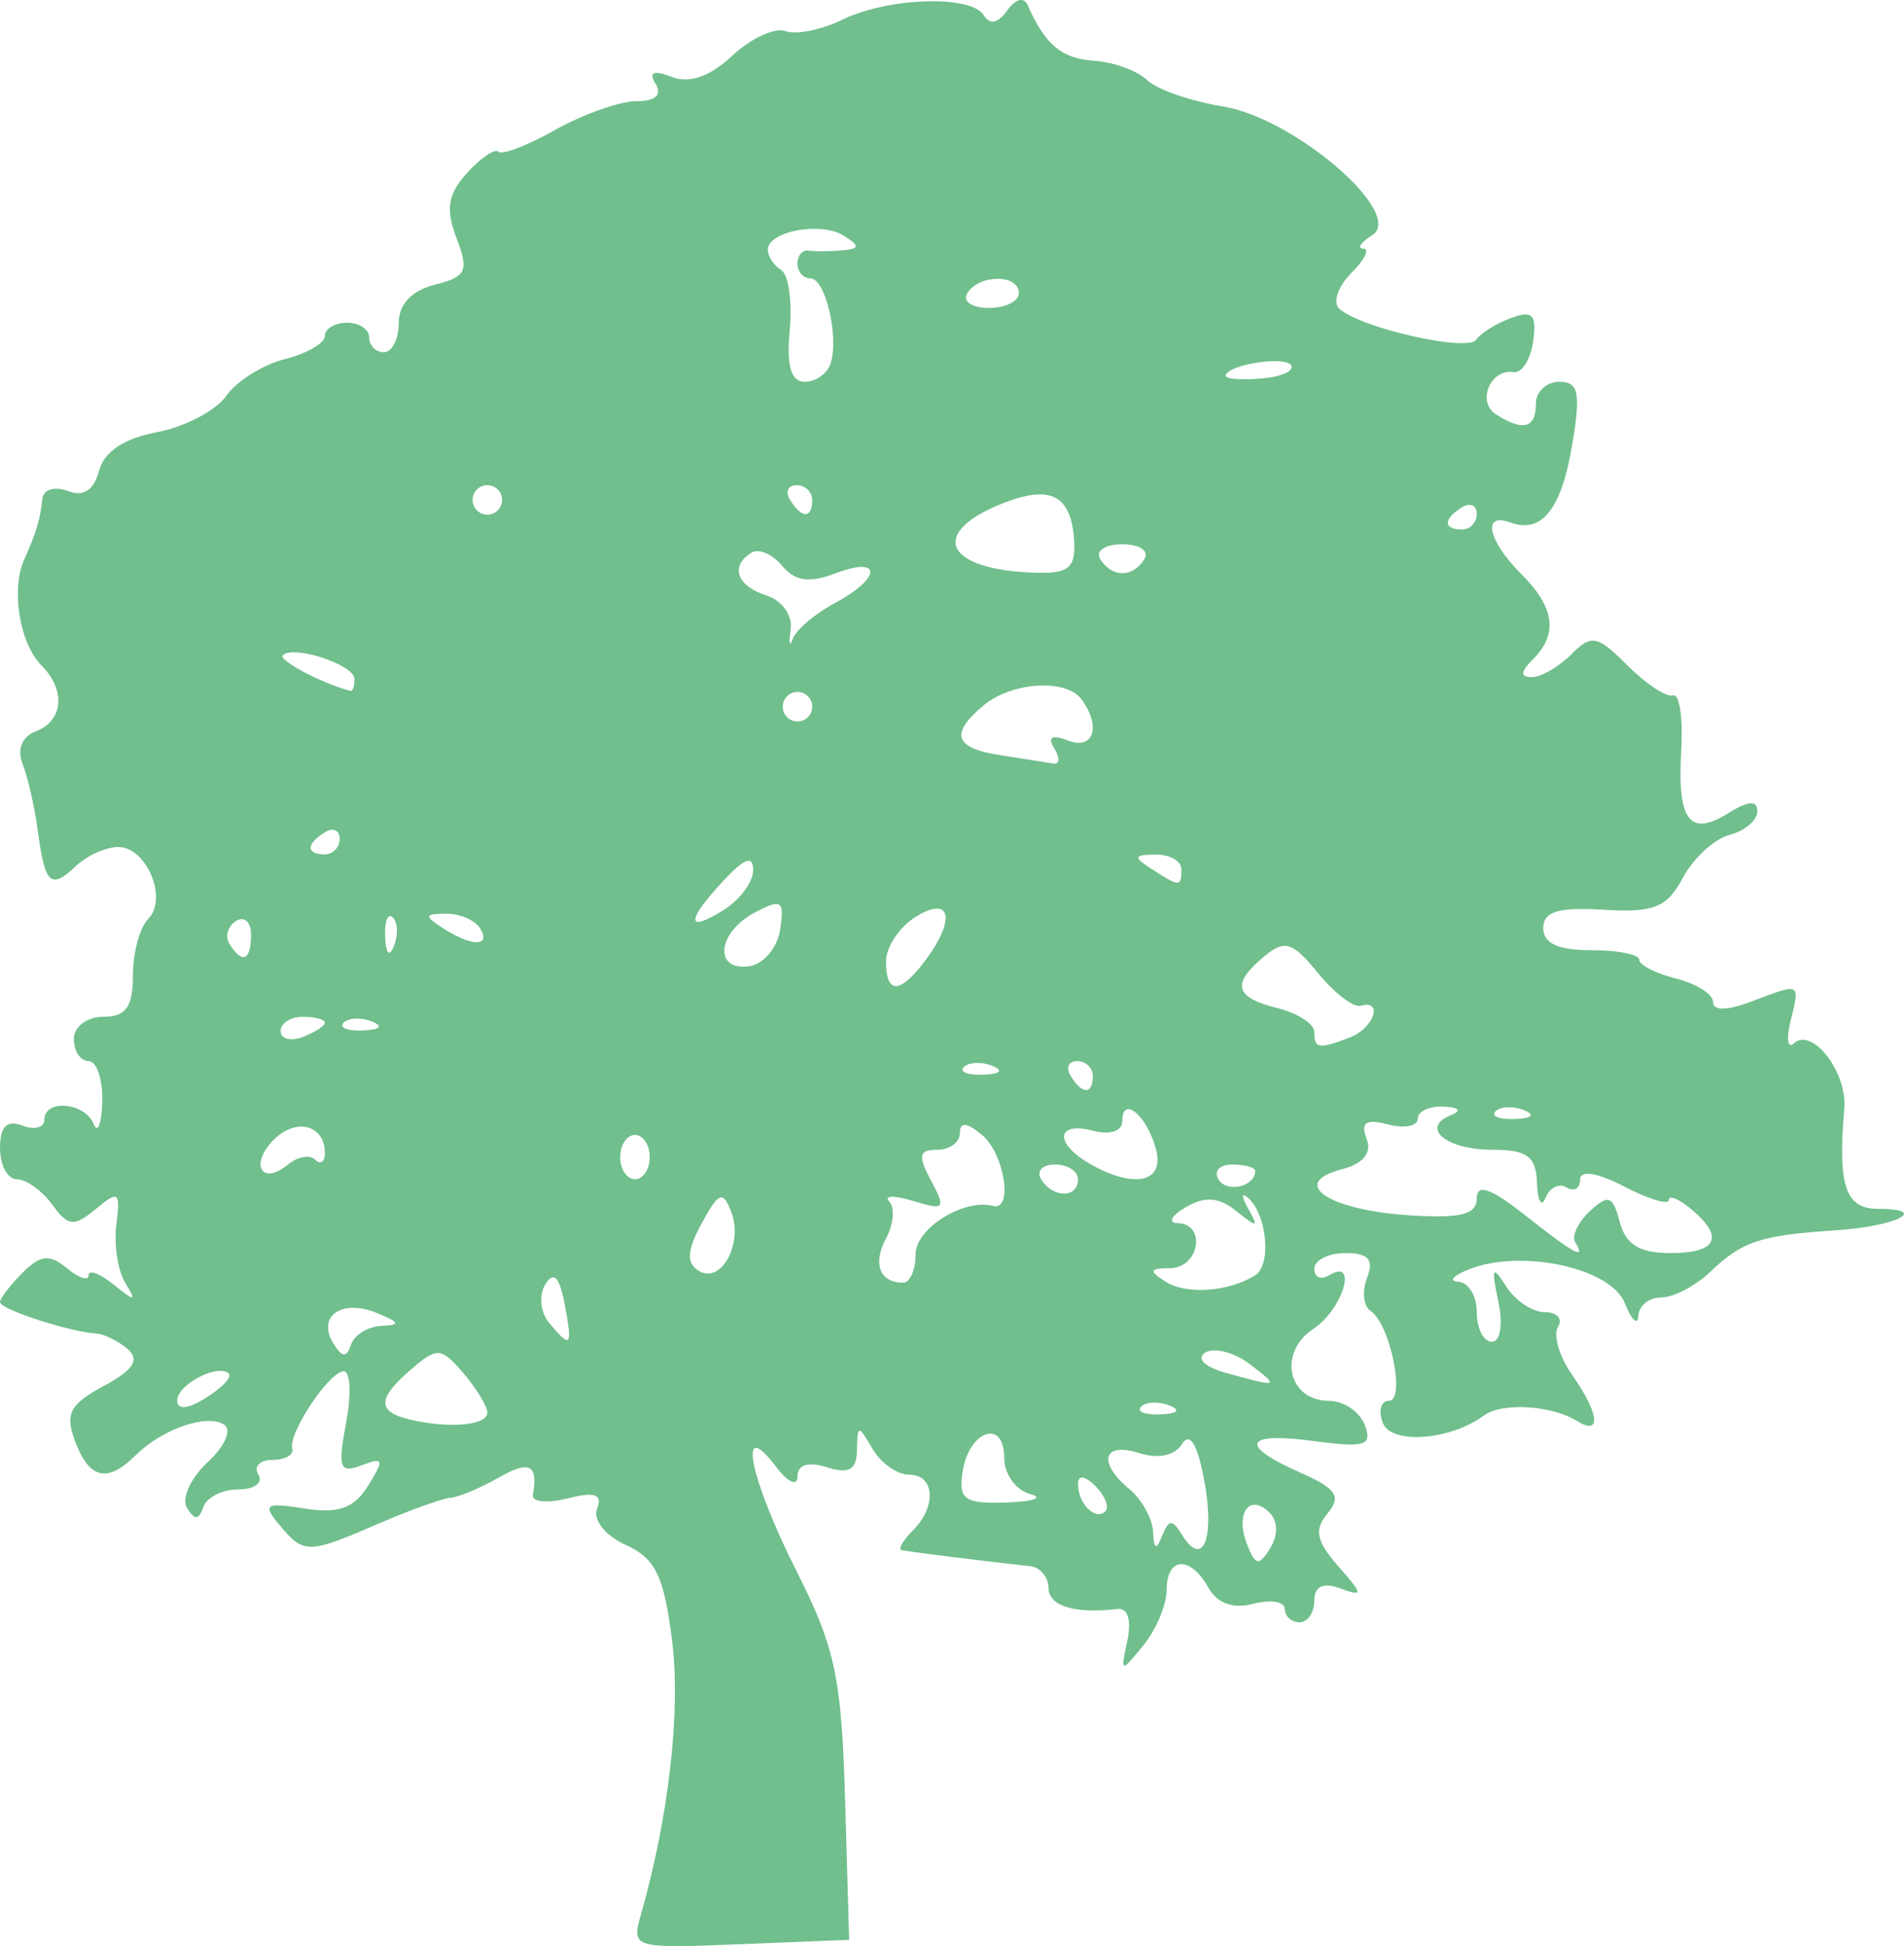 <?xml version="1.0"?>
<svg xmlns:rdf="http://www.w3.org/1999/02/22-rdf-syntax-ns#" xmlns="http://www.w3.org/2000/svg" xmlns:cc="http://web.resource.org/cc/" xmlns:dc="http://purl.org/dc/elements/1.1/" xmlns:svg="http://www.w3.org/2000/svg" id="svg2" viewBox="0 0 260.75 266.5" version="1.0">
  <g id="layer1" transform="translate(-256.82 -45.24)">
    <path fill="#70BF8D" id="path2251" d="m344.59 307.44c3.83-13.41 5.47-27.89 4.27-37.54-1.11-8.85-2.26-11.23-6.33-13.09-2.84-1.29-4.53-3.42-3.94-4.96 0.77-1.99-0.29-2.37-4.04-1.42-2.8 0.7-4.94 0.48-4.76-0.48 0.75-4.18-0.45-4.78-4.71-2.35-2.51 1.43-5.46 2.66-6.58 2.75-1.11 0.08-5.54 1.68-9.85 3.54-9.63 4.18-10.23 4.19-13.56 0.18-2.36-2.84-1.96-3.1 3.46-2.25 4.63 0.73 6.75-0.04 8.69-3.14 2.24-3.6 2.13-3.94-0.9-2.78-3 1.15-3.29 0.38-2.13-5.78 0.73-3.9 0.6-7.1-0.3-7.1-1.99 0-7.66 8.52-7.07 10.62 0.24 0.83-0.99 1.52-2.72 1.52-1.74 0-2.6 0.91-1.91 2.02s-0.55 2.02-2.74 2.02c-2.2 0-4.36 1.09-4.81 2.43-0.6 1.79-1.18 1.82-2.23 0.12-0.79-1.27 0.48-4.09 2.81-6.26 2.41-2.24 3.38-4.48 2.25-5.18-2.41-1.49-8.45 0.62-12.11 4.23-3.87 3.82-6.32 3.26-8.27-1.91-1.43-3.78-0.76-5.07 3.91-7.59 4.07-2.19 4.98-3.59 3.3-5.05-1.28-1.11-3.24-2.07-4.35-2.14-3.58-0.2-13.15-3.32-13.15-4.29 0-0.52 1.39-2.33 3.09-4.03 2.47-2.46 3.69-2.59 6.07-0.62 1.64 1.36 2.97 1.79 2.97 0.97 0-0.83 1.54-0.26 3.43 1.27 2.95 2.39 3.17 2.36 1.58-0.26-1.02-1.67-1.56-5.27-1.2-8 0.57-4.47 0.29-4.68-2.81-2.1-3.01 2.5-3.78 2.42-5.99-0.6-1.39-1.9-3.57-3.46-4.83-3.46-1.27 0-2.31-1.92-2.31-4.26 0-2.96 0.93-3.9 3.03-3.1 1.67 0.64 3.04 0.29 3.04-0.79 0-2.87 5.55-2.4 6.75 0.57 0.56 1.39 1.09 0.02 1.18-3.04s-0.75-5.56-1.87-5.56c-1.11 0-2.02-1.36-2.02-3.03 0-1.69 1.8-3.04 4.05-3.04 3.08 0 4.04-1.34 4.04-5.66 0-3.11 0.94-6.6 2.09-7.74 2.75-2.75-0.21-9.85-4.11-9.85-1.67 0-4.28 1.18-5.8 2.62-3.43 3.25-4.23 2.51-5.21-4.87-0.43-3.21-1.36-7.32-2.08-9.12-0.8-2.02-0.09-3.74 1.85-4.49 3.74-1.43 4.09-5.65 0.75-8.99-3-3-4.22-10.41-2.38-14.51 1.66-3.71 2.17-5.39 2.5-8.38 0.14-1.24 1.71-1.69 3.48-1.01 2.14 0.82 3.57-0.1 4.27-2.76 0.68-2.62 3.43-4.46 7.95-5.3 3.8-0.72 8.06-2.95 9.47-4.966 1.41-2.017 5.03-4.286 8.04-5.041s5.47-2.185 5.47-3.176c0-0.992 1.37-1.803 3.04-1.803 1.66 0 3.03 0.91 3.03 2.022s0.91 2.022 2.02 2.022 2.02-1.802 2.02-4.006c0-2.56 1.79-4.453 4.94-5.244 4.34-1.09 4.7-1.858 2.97-6.389-1.51-3.981-1.18-6.007 1.46-8.924 1.88-2.076 3.81-3.378 4.3-2.894 0.48 0.484 4-0.876 7.82-3.021 3.83-2.146 8.8-3.902 11.05-3.902 2.62 0 3.58-0.856 2.64-2.366-1-1.631-0.32-1.928 2.22-0.954 2.43 0.932 5.25-0.058 8.28-2.907 2.53-2.375 5.8-3.89 7.27-3.368 1.47 0.523 4.94-0.167 7.73-1.533 6.28-3.085 17.69-3.469 19.43-0.654 0.84 1.363 1.97 1.138 3.22-0.642 1.12-1.593 2.3-1.896 2.81-0.721 2.4 5.437 4.63 7.308 9.1 7.612 2.68 0.182 5.95 1.375 7.26 2.652 1.32 1.276 5.96 2.89 10.31 3.586 9.83 1.572 25.11 14.727 20.5 17.645-1.57 0.997-2.12 1.826-1.2 1.843 0.91 0.017 0.17 1.519-1.65 3.339-1.82 1.819-2.57 4.01-1.66 4.868 2.76 2.618 17.58 5.99 18.75 4.268 0.6-0.889 2.75-2.228 4.78-2.975 2.95-1.093 3.55-0.469 3.03 3.181-0.35 2.497-1.55 4.399-2.67 4.227-3.19-0.492-5.1 4.081-2.42 5.791 3.71 2.36 5.46 1.9 5.46-1.43 0-1.672 1.44-3.037 3.21-3.037 2.65 0 2.96 1.489 1.77 8.597-1.48 8.9-4.17 12.25-8.52 10.66-3.86-1.42-3.02 2.5 1.51 7.03 4.62 4.62 5.12 8.24 1.62 11.73-1.71 1.72-1.76 2.43-0.14 2.43 1.25 0 3.68-1.4 5.39-3.11 2.79-2.79 3.57-2.64 7.72 1.52 2.55 2.54 5.35 4.38 6.23 4.09s1.38 3.1 1.12 7.53c-0.57 9.63 1.15 11.91 6.47 8.58 2.73-1.7 3.95-1.78 3.95-0.24 0 1.23-1.7 2.68-3.79 3.23-2.09 0.54-4.97 3.19-6.41 5.87-2.19 4.1-3.94 4.8-10.87 4.38-6.21-0.38-8.25 0.25-8.25 2.53 0 2.08 2.07 3.03 6.57 3.01 3.62-0.01 6.57 0.58 6.57 1.3 0 0.73 2.28 1.89 5.06 2.59s5.06 2.14 5.06 3.2c0 1.22 1.91 1.21 5.18-0.04 6.85-2.6 6.74-2.65 5.45 2.58-0.62 2.5-0.42 3.91 0.43 3.13 2.52-2.3 7.34 3.95 6.91 8.95-0.92 10.52 0.15 13.71 4.61 13.71 7.23 0 2.55 2.39-5.77 2.94-10.34 0.68-12.79 1.49-17.15 5.65-2.04 1.95-5.07 3.54-6.74 3.54s-3.09 1.14-3.16 2.53c-0.08 1.39-0.92 0.59-1.87-1.79-1.93-4.78-14.12-7.42-21.26-4.61-2.23 0.87-2.91 1.65-1.52 1.72s2.53 1.95 2.53 4.17c0 2.23 0.92 4.05 2.06 4.05 1.18 0 1.56-2.37 0.88-5.56-0.98-4.64-0.8-4.98 1.08-2.03 1.23 1.95 3.62 3.54 5.3 3.54s2.49 0.91 1.8 2.02c-0.68 1.11 0.17 4.04 1.91 6.52 3.78 5.39 4.09 8.47 0.65 6.34-3.45-2.14-10.24-2.54-12.67-0.75-4.67 3.44-12.73 4.04-13.88 1.03-0.64-1.66-0.26-3.02 0.84-3.02 2.32 0 0.18-10.53-2.51-12.3-0.98-0.64-1.2-2.69-0.48-4.55 0.96-2.5 0.18-3.38-2.97-3.38-2.34 0-4.26 0.97-4.26 2.14 0 1.18 0.91 1.58 2.02 0.9 4.01-2.48 1.93 4.63-2.15 7.33-4.92 3.27-3.48 9.86 2.15 9.86 1.99 0 4.19 1.48 4.88 3.3 1.09 2.82 0.08 3.15-6.86 2.22-9.66-1.3-10.5 0.53-1.98 4.3 4.97 2.2 5.69 3.26 3.76 5.59-1.87 2.25-1.56 3.8 1.44 7.21 3.45 3.93 3.48 4.23 0.28 3.06-2.35-0.85-3.54-0.29-3.54 1.68 0 1.64-0.91 2.97-2.02 2.97s-2.02-0.82-2.02-1.83-1.94-1.33-4.3-0.71c-2.78 0.73-4.96-0.05-6.17-2.21-2.48-4.43-5.71-4.25-5.71 0.32 0 2.01-1.43 5.43-3.19 7.58-3.1 3.83-3.15 3.81-2.19-0.67 0.59-2.79 0.05-4.48-1.37-4.31-5.8 0.71-9.43-0.4-9.43-2.89 0-1.48-1.14-2.82-2.53-2.97-5.92-0.64-16.75-1.99-17.59-2.2-0.5-0.12 0.18-1.31 1.51-2.65 3.34-3.33 3.05-7.68-0.5-7.68-1.62 0-3.86-1.59-5-3.54-1.94-3.34-2.06-3.33-2.12 0.14-0.05 2.74-1.08 3.35-4.11 2.39-2.58-0.82-4.04-0.37-4.04 1.26 0 1.42-1.32 0.81-2.97-1.38-5.35-7.08-3.61 1.56 2.92 14.5 5.21 10.32 6.09 14.47 6.57 31.12l0.56 19.21-14.93 0.6c-14.71 0.59-14.9 0.54-13.59-4.04zm86.1-55.05c-2.72-2.72-4.74 0.03-3.12 4.25 1.16 3.03 1.65 3.12 3.2 0.61 1.1-1.78 1.07-3.72-0.08-4.86zm-11.95 3.1c2.83 4.56 4.48 0.37 2.99-7.57-0.93-4.94-1.97-6.64-3.03-4.94-0.99 1.6-3.27 2.08-5.9 1.24-4.97-1.57-5.7 1.3-1.27 4.98 1.67 1.39 3.11 4 3.2 5.81 0.11 2.43 0.44 2.57 1.25 0.53 0.91-2.28 1.38-2.29 2.76-0.05zm-11.89-6.73c-1.45-1.45-2.4-1.57-2.4-0.3 0 2.7 2.4 5.09 3.74 3.74 0.58-0.57-0.03-2.12-1.34-3.44zm-8.97 1.07c-1.95-0.51-3.54-2.76-3.54-4.99 0-5.4-4.86-3.7-5.7 1.99-0.56 3.79 0.27 4.36 6.07 4.16 3.69-0.13 5.12-0.65 3.17-1.16zm-74.32-11.15c0-0.86-1.48-3.29-3.28-5.4-3.04-3.54-3.58-3.59-7.08-0.59-4.73 4.05-4.8 5.86-0.26 6.94 5.37 1.28 10.62 0.81 10.62-0.95zm-35.4-5.33c-1.44-1.44-7.07 1.47-7.07 3.67 0 1.33 1.45 1.2 3.95-0.37 2.18-1.35 3.58-2.84 3.12-3.3zm128.81 4.36c-1.46-0.59-3.21-0.51-3.88 0.16s0.52 1.15 2.66 1.06c2.35-0.1 2.83-0.58 1.22-1.22zm10.95-5.7c-2.11-1.6-4.83-2.29-6.05-1.54-1.27 0.79-0.08 1.96 2.83 2.77 7.29 2.03 7.44 1.97 3.22-1.23zm-118.85-5.2c2.66-0.11 2.52-0.48-0.68-1.79-4.77-1.95-8.21 0.48-5.92 4.19 1.21 1.95 1.81 2 2.42 0.17 0.44-1.33 2.32-2.49 4.18-2.57zm25.06-3.07c-0.71-3.7-1.48-4.47-2.64-2.6-0.9 1.46-0.67 3.81 0.52 5.24 3.01 3.63 3.26 3.32 2.12-2.64zm94.57-3.85c2.26-1.4 1.67-8.22-0.92-10.58-0.96-0.86-0.96-0.21-0.01 1.47 1.47 2.58 1.24 2.63-1.59 0.34-2.42-1.96-4.3-2.11-6.96-0.57-2 1.17-2.51 2.15-1.12 2.19 3.96 0.09 2.97 6.12-1.01 6.16-2.87 0.02-2.99 0.37-0.67 1.84 2.88 1.82 8.6 1.43 12.28-0.85zm-71.75-8.73c-1.13-2.92-1.72-2.69-4.04 1.62-2.02 3.74-2.12 5.42-0.39 6.49 3.05 1.88 6.13-3.74 4.43-8.11zm25.26 5.82c0-3.53 6.63-7.66 10.61-6.6 2.8 0.73 1.56-7.17-1.51-9.72-2.1-1.74-3.04-1.81-3.04-0.24 0 1.24-1.39 2.27-3.1 2.27-2.52 0-2.68 0.79-0.84 4.23 2.07 3.86 1.85 4.11-2.45 2.78-2.6-0.79-4.08-0.76-3.28 0.08 0.79 0.84 0.6 3.11-0.44 5.04-1.87 3.49-0.86 6.07 2.36 6.07 0.93 0 1.69-1.76 1.69-3.91zm90.32-1.65c-0.5-0.84 0.42-2.75 2.04-4.25 2.52-2.33 3.13-2.11 4.07 1.51 0.81 3.08 2.72 4.25 6.94 4.25 6.43 0 7.45-2.2 2.8-6.06-1.67-1.39-3.03-1.93-3.03-1.21s-2.73-0.1-6.07-1.83c-3.78-1.95-6.07-2.31-6.07-0.94 0 1.2-0.83 1.68-1.85 1.05-1.01-0.63-2.31 0-2.87 1.4-0.56 1.39-1.1 0.49-1.18-2.01-0.13-3.65-1.34-4.55-6.11-4.55-6.32 0-9.95-3.01-5.69-4.73 1.53-0.62 1.13-1.08-1-1.18-1.95-0.09-3.54 0.66-3.54 1.67s-1.84 1.36-4.08 0.77c-3.01-0.79-3.77-0.28-2.92 1.95 0.76 1.97-0.43 3.42-3.47 4.22-7.17 1.87-1.82 5.53 9.18 6.26 7.12 0.48 9.38-0.07 9.38-2.29 0-2.08 1.88-1.44 6.57 2.26 6.86 5.4 8.45 6.26 6.9 3.71zm-68.08-8.6c0-1.11-1.42-2.02-3.15-2.02s-2.59 0.91-1.9 2.02c1.61 2.62 5.05 2.62 5.05 0zm24.27-1.13c0-0.49-1.42-0.89-3.15-0.89s-2.58 0.92-1.88 2.05c1.15 1.87 5.03 0.98 5.03-1.16zm-128.74-1.55c0.73 0.73 1.33 0.32 1.33-0.91 0-3.85-3.94-4.89-6.99-1.83-3.37 3.37-1.66 6.38 1.94 3.4 1.31-1.09 2.99-1.39 3.72-0.66zm45.82-0.35c0-1.67-0.91-3.04-2.02-3.04s-2.02 1.37-2.02 3.04 0.91 3.03 2.02 3.03 2.02-1.36 2.02-3.03zm69.34-1.05c-1.21-4.62-4.62-7.5-4.62-3.89 0 1.38-1.69 1.93-4.04 1.32-4.99-1.31-5.33 1.66-0.51 4.47 6.09 3.54 10.37 2.66 9.17-1.9zm50.36-5.39c-1.46-0.58-3.2-0.51-3.87 0.16s0.52 1.15 2.65 1.06c2.36-0.1 2.84-0.57 1.22-1.22zm-59.02-4.69c0-1.11-0.97-2.02-2.15-2.02-1.17 0-1.58 0.91-0.89 2.02 1.6 2.6 3.04 2.6 3.04 0zm-13.78-1.38c-1.46-0.58-3.21-0.51-3.88 0.16s0.52 1.15 2.66 1.06c2.35-0.09 2.83-0.57 1.22-1.22zm-91.39-5.91c0-0.44-1.36-0.8-3.03-0.8s-3.03 0.89-3.03 1.96c0 1.08 1.36 1.44 3.03 0.8s3.03-1.52 3.03-1.96zm140.39 2.02c3.28-1.26 4.61-5.24 1.45-4.33-0.97 0.28-3.6-1.74-5.84-4.49-3.5-4.28-4.54-4.6-7.35-2.28-4.55 3.78-4.08 5.62 1.8 7.09 2.78 0.7 5.05 2.16 5.05 3.26 0 2.31 0.59 2.4 4.89 0.75zm-133.94-2.17c-1.46-0.59-3.21-0.52-3.88 0.16-0.67 0.67 0.53 1.15 2.66 1.06 2.35-0.1 2.83-0.58 1.22-1.22zm75.68-8.23c4.34-5.72 3.65-9.15-1.23-6.1-2.23 1.39-4.05 4.12-4.05 6.08 0 4.52 1.85 4.53 5.28 0.02zm-19.78-4.38c0.59-4.01 0.19-4.27-3.54-2.28-5.1 2.74-5.59 8.02-0.66 7.31 1.94-0.28 3.84-2.55 4.2-5.03zm-72.46 0.72c0-1.73-0.92-2.58-2.05-1.88s-1.54 2.12-0.9 3.15c1.74 2.81 2.95 2.28 2.95-1.27zm19.42-2.36c-0.67-0.68-1.15 0.52-1.06 2.65 0.1 2.36 0.58 2.84 1.22 1.22 0.59-1.46 0.52-3.2-0.16-3.87zm11.93 1.47c-0.69-1.11-2.79-2.01-4.67-1.99-2.95 0.03-3 0.3-0.39 1.99 3.96 2.56 6.64 2.56 5.06 0zm37.41-7.95c0-2.08-1.16-1.67-4.04 1.42-5.17 5.55-5.17 7.27 0 4.04 2.22-1.39 4.04-3.84 4.04-5.46zm58.65-0.14c0-1.11-1.59-2.01-3.54-1.99-3.02 0.03-3.1 0.32-0.5 1.99 3.81 2.47 4.04 2.47 4.04 0zm-115.27-4.16c0-1.18-0.91-1.58-2.03-0.89-2.59 1.6-2.59 3.03 0 3.03 1.12 0 2.03-0.96 2.03-2.14zm97.87-12.36c-0.99-1.59-0.36-1.94 1.9-1.08 3.49 1.34 4.54-1.95 1.82-5.66-2.1-2.85-9.52-2.39-13.39 0.82-4.7 3.91-4.04 5.88 2.3 6.84 3.05 0.46 6.29 0.98 7.19 1.14 0.9 0.17 0.98-0.76 0.18-2.06zm-33.16-5.72c0-1.12-0.91-2.03-2.02-2.03s-2.02 0.91-2.02 2.03c0 1.11 0.91 2.02 2.02 2.02s2.02-0.91 2.02-2.02zm-62.69-3.81c0-1.94-8.36-4.69-9.81-3.24-0.68 0.68 5.5 3.93 9.3 4.89 0.28 0.08 0.51-0.67 0.51-1.65zm65.82-10.4c6.4-3.43 6.45-6.49 0.06-4.06-3.58 1.37-5.54 1.09-7.31-1.03-1.32-1.6-3.21-2.41-4.2-1.8-2.97 1.84-2.02 4.57 2.05 5.86 2.14 0.68 3.61 2.75 3.32 4.69-0.28 1.91-0.15 2.46 0.3 1.23s3.05-3.43 5.78-4.89zm32.74-8.55c-0.38-6.09-3.12-7.63-9.37-5.25-10.78 4.1-8.5 9.33 4.22 9.66 4.41 0.12 5.38-0.71 5.15-4.41zm9.63 2.53c0.69-1.11-0.67-2.02-3.03-2.02s-3.72 0.91-3.03 2.02c1.6 2.59 4.46 2.59 6.06 0zm45.51-6.18c0-1.18-0.91-1.58-2.02-0.9-2.6 1.6-2.6 3.04 0 3.04 1.11 0 2.02-0.97 2.02-2.14zm-133.48-1.91c0-1.11-0.91-2.02-2.02-2.02s-2.02 0.91-2.02 2.02 0.91 2.02 2.02 2.02 2.02-0.91 2.02-2.02zm42.47 0c0-1.11-0.96-2.02-2.14-2.02s-1.58 0.91-0.89 2.02c1.6 2.59 3.03 2.59 3.03 0zm2.5-18.629c1.21-3.63-0.68-11.704-2.73-11.704-0.99 0-1.79-0.911-1.79-2.023s0.68-1.914 1.52-1.783c0.83 0.132 2.88 0.118 4.55-0.031 2.48-0.222 2.53-0.583 0.28-2.014-3.11-1.969-10.4-0.621-10.4 1.922 0 0.917 0.82 2.174 1.83 2.793 1 0.619 1.52 4.313 1.16 8.209-0.46 4.903 0.18 7.083 2.05 7.083 1.5 0 3.08-1.103 3.53-2.452zm63.08 0.191c-0.84-1.366-8.95-0.04-8.95 1.463 0 0.414 2.21 0.57 4.91 0.346 2.7-0.223 4.52-1.038 4.04-1.809zm-37.27-9.873c0-2.626-5.45-2.626-7.07 0-0.69 1.112 0.62 2.022 2.91 2.022s4.16-0.91 4.16-2.022z"/>
  </g>
</svg>
